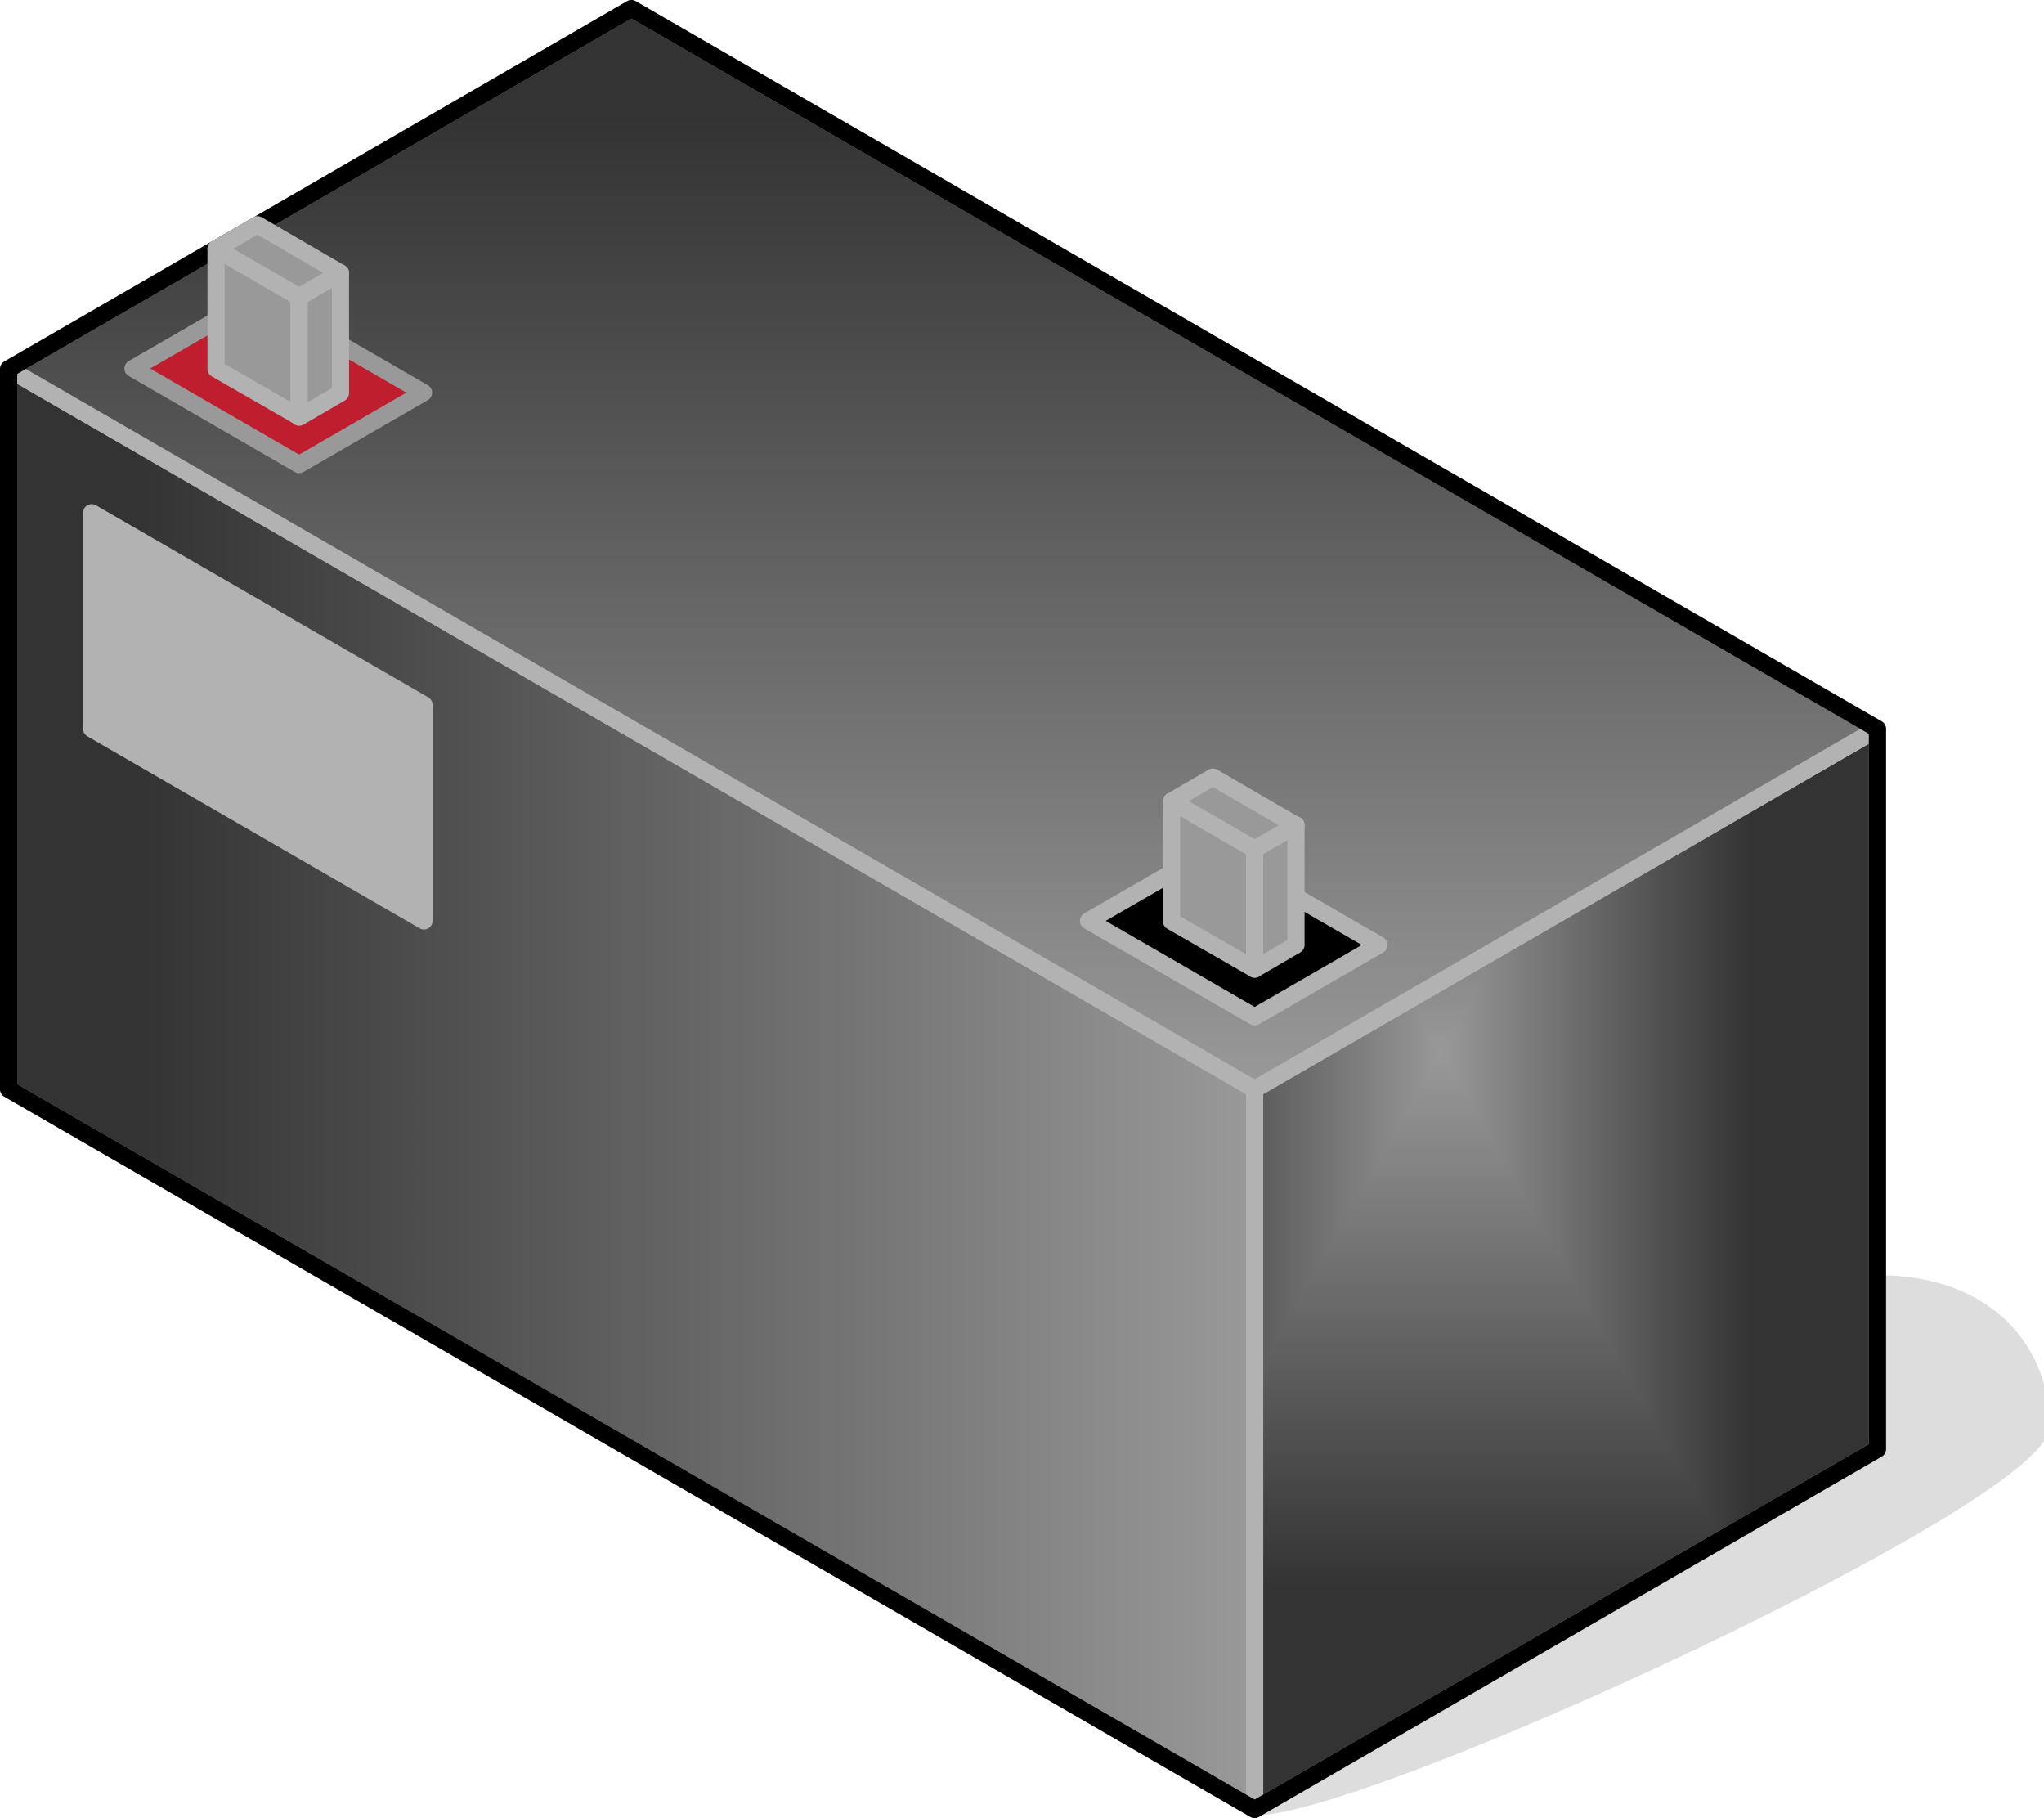 <?xml version="1.0" encoding="UTF-8"?>
<!DOCTYPE svg PUBLIC "-//W3C//DTD SVG 1.1//EN" "http://www.w3.org/Graphics/SVG/1.1/DTD/svg11.dtd">
<svg version="1.2" width="47.49mm" height="42.23mm" viewBox="1619 6244 4749 4223" preserveAspectRatio="xMidYMid" fill-rule="evenodd" stroke-width="28.222" stroke-linejoin="round" xmlns="http://www.w3.org/2000/svg" xmlns:ooo="http://xml.openoffice.org/svg/export" xmlns:xlink="http://www.w3.org/1999/xlink" xmlns:presentation="http://sun.com/xmlns/staroffice/presentation" xmlns:smil="http://www.w3.org/2001/SMIL20/" xmlns:anim="urn:oasis:names:tc:opendocument:xmlns:animation:1.0" xml:space="preserve">
 <defs class="ClipPathGroup">
  <clipPath id="presentation_clip_path" clipPathUnits="userSpaceOnUse">
   <rect x="1619" y="6244" width="4749" height="4223"/>
  </clipPath>
 </defs>
 <defs class="TextShapeIndex">
  <g ooo:slide="id1" ooo:id-list="id3 id4 id5 id6 id7 id8 id9 id10 id11 id12 id13 id14 id15 id16"/>
 </defs>
 <defs class="EmbeddedBulletChars">
  <g id="bullet-char-template(57356)" transform="scale(0,-0)">
   <path d="M 580,1141 L 1163,571 580,0 -4,571 580,1141 Z"/>
  </g>
  <g id="bullet-char-template(57354)" transform="scale(0,-0)">
   <path d="M 8,1128 L 1137,1128 1137,0 8,0 8,1128 Z"/>
  </g>
  <g id="bullet-char-template(10146)" transform="scale(0,-0)">
   <path d="M 174,0 L 602,739 174,1481 1456,739 174,0 Z M 1358,739 L 309,1346 659,739 1358,739 Z"/>
  </g>
  <g id="bullet-char-template(10132)" transform="scale(0,-0)">
   <path d="M 2015,739 L 1276,0 717,0 1260,543 174,543 174,936 1260,936 717,1481 1274,1481 2015,739 Z"/>
  </g>
  <g id="bullet-char-template(10007)" transform="scale(0,-0)">
   <path d="M 0,-2 C -7,14 -16,27 -25,37 L 356,567 C 262,823 215,952 215,954 215,979 228,992 255,992 264,992 276,990 289,987 310,991 331,999 354,1012 L 381,999 492,748 772,1049 836,1024 860,1049 C 881,1039 901,1025 922,1006 886,937 835,863 770,784 769,783 710,716 594,584 L 774,223 C 774,196 753,168 711,139 L 727,119 C 717,90 699,76 672,76 641,76 570,178 457,381 L 164,-76 C 142,-110 111,-127 72,-127 30,-127 9,-110 8,-76 1,-67 -2,-52 -2,-32 -2,-23 -1,-13 0,-2 Z"/>
  </g>
  <g id="bullet-char-template(10004)" transform="scale(0,-0)">
   <path d="M 285,-33 C 182,-33 111,30 74,156 52,228 41,333 41,471 41,549 55,616 82,672 116,743 169,778 240,778 293,778 328,747 346,684 L 369,508 C 377,444 397,411 428,410 L 1163,1116 C 1174,1127 1196,1133 1229,1133 1271,1133 1292,1118 1292,1087 L 1292,965 C 1292,929 1282,901 1262,881 L 442,47 C 390,-6 338,-33 285,-33 Z"/>
  </g>
  <g id="bullet-char-template(9679)" transform="scale(0,-0)">
   <path d="M 813,0 C 632,0 489,54 383,161 276,268 223,411 223,592 223,773 276,916 383,1023 489,1130 632,1184 813,1184 992,1184 1136,1130 1245,1023 1353,916 1407,772 1407,592 1407,412 1353,268 1245,161 1136,54 992,0 813,0 Z"/>
  </g>
  <g id="bullet-char-template(8226)" transform="scale(0,-0)">
   <path d="M 346,457 C 273,457 209,483 155,535 101,586 74,649 74,723 74,796 101,859 155,911 209,963 273,989 346,989 419,989 480,963 531,910 582,859 608,796 608,723 608,648 583,586 532,535 482,483 420,457 346,457 Z"/>
  </g>
  <g id="bullet-char-template(8211)" transform="scale(0,-0)">
   <path d="M -4,459 L 1135,459 1135,606 -4,606 -4,459 Z"/>
  </g>
 </defs>
 <defs class="TextEmbeddedBitmaps"/>
 <g class="SlideGroup">
  <g>
   <g id="id1" class="Slide" clip-path="url(#presentation_clip_path)">
    <g class="Page">
     <g class="Group">
      <g class="com.sun.star.drawing.ClosedBezierShape">
       <g id="id3">
        <rect class="BoundingBox" stroke="none" fill="none" x="4533" y="9219" width="1836" height="1230"/>
        <path fill="rgb(221,221,221)" stroke="none" d="M 4534,10447 C 4799,10447 6367,9722 6367,9555 6367,9387 6246,9220 5981,9220 5981,9387 4534,10168 4534,10447 Z"/>
        <path fill="none" stroke="rgb(221,221,221)" d="M 4534,10447 C 4799,10447 6367,9722 6367,9555 6367,9387 6246,9220 5981,9220 5981,9387 4534,10168 4534,10447 Z"/>
       </g>
      </g>
      <g class="Group">
       <g class="com.sun.star.drawing.PolyPolygonShape">
        <g id="id4">
         <rect class="BoundingBox" stroke="none" fill="none" x="1619" y="7080" width="2936" height="3388"/>
         <g>
          <defs>
           <linearGradient id="gradient1" x1="1638" y1="8774" x2="4534" y2="8774" gradientUnits="userSpaceOnUse">
            <stop offset="0.1" style="stop-color:rgb(51,51,51)"/>
            <stop offset="1" style="stop-color:rgb(153,153,153)"/>
           </linearGradient>
          </defs>
          <path style="fill:url(#gradient1)" d="M 1639,8774 L 1639,7101 4534,8774 4534,10447 1639,8774 Z"/>
         </g>
         <path fill="none" stroke="rgb(178,178,178)" stroke-width="40" stroke-linejoin="round" d="M 1639,8774 L 1639,7101 4534,8774 4534,10447 1639,8774 Z"/>
        </g>
       </g>
       <g class="com.sun.star.drawing.PolyPolygonShape">
        <g id="id5">
         <rect class="BoundingBox" stroke="none" fill="none" x="4514" y="7917" width="1488" height="2551"/>
         <g>
          <defs>
           <pattern id="pattern1" x="4534" y="7937" width="1448" height="2511" patternUnits="userSpaceOnUse">
            <g transform="translate(-4534,-7937)">
             <path fill="rgb(51,51,51)" stroke="none" d="M 4533,7936 L 5982,7936 5982,10448 4533,10448 4533,7936 Z M 4251,7446 L 5684,7446 5684,9932 4251,9932 4251,7446 Z"/>
             <path fill="rgb(52,52,52)" stroke="none" d="M 4251,7446 L 5684,7446 5684,9932 4251,9932 4251,7446 Z M 4258,7458 L 5677,7458 5677,9920 4258,9920 4258,7458 Z"/>
             <path fill="rgb(53,53,53)" stroke="none" d="M 4258,7458 L 5677,7458 5677,9920 4258,9920 4258,7458 Z M 4265,7470 L 5670,7470 5670,9908 4265,9908 4265,7470 Z"/>
             <path fill="rgb(54,54,54)" stroke="none" d="M 4265,7470 L 5670,7470 5670,9908 4265,9908 4265,7470 Z M 4272,7483 L 5663,7483 5663,9895 4272,9895 4272,7483 Z"/>
             <path fill="rgb(55,55,55)" stroke="none" d="M 4272,7483 L 5663,7483 5663,9895 4272,9895 4272,7483 Z M 4279,7495 L 5656,7495 5656,9883 4279,9883 4279,7495 Z"/>
             <path fill="rgb(56,56,56)" stroke="none" d="M 4279,7495 L 5656,7495 5656,9883 4279,9883 4279,7495 Z M 4286,7507 L 5649,7507 5649,9871 4286,9871 4286,7507 Z"/>
             <path fill="rgb(57,57,57)" stroke="none" d="M 4286,7507 L 5649,7507 5649,9871 4286,9871 4286,7507 Z M 4293,7520 L 5642,7520 5642,9858 4293,9858 4293,7520 Z"/>
             <path fill="rgb(58,58,58)" stroke="none" d="M 4293,7520 L 5642,7520 5642,9858 4293,9858 4293,7520 Z M 4300,7532 L 5635,7532 5635,9846 4300,9846 4300,7532 Z"/>
             <path fill="rgb(59,59,59)" stroke="none" d="M 4300,7532 L 5635,7532 5635,9846 4300,9846 4300,7532 Z M 4307,7544 L 5628,7544 5628,9834 4307,9834 4307,7544 Z"/>
             <path fill="rgb(60,60,60)" stroke="none" d="M 4307,7544 L 5628,7544 5628,9834 4307,9834 4307,7544 Z M 4315,7557 L 5620,7557 5620,9821 4315,9821 4315,7557 Z"/>
             <path fill="rgb(61,61,61)" stroke="none" d="M 4315,7557 L 5620,7557 5620,9821 4315,9821 4315,7557 Z M 4322,7569 L 5613,7569 5613,9809 4322,9809 4322,7569 Z"/>
             <path fill="rgb(62,62,62)" stroke="none" d="M 4322,7569 L 5613,7569 5613,9809 4322,9809 4322,7569 Z M 4329,7581 L 5606,7581 5606,9797 4329,9797 4329,7581 Z"/>
             <path fill="rgb(63,63,63)" stroke="none" d="M 4329,7581 L 5606,7581 5606,9797 4329,9797 4329,7581 Z M 4336,7594 L 5599,7594 5599,9784 4336,9784 4336,7594 Z"/>
             <path fill="rgb(64,64,64)" stroke="none" d="M 4336,7594 L 5599,7594 5599,9784 4336,9784 4336,7594 Z M 4343,7606 L 5592,7606 5592,9772 4343,9772 4343,7606 Z"/>
             <path fill="rgb(65,65,65)" stroke="none" d="M 4343,7606 L 5592,7606 5592,9772 4343,9772 4343,7606 Z M 4350,7618 L 5585,7618 5585,9760 4350,9760 4350,7618 Z"/>
             <path fill="rgb(66,66,66)" stroke="none" d="M 4350,7618 L 5585,7618 5585,9760 4350,9760 4350,7618 Z M 4357,7631 L 5578,7631 5578,9747 4357,9747 4357,7631 Z"/>
             <path fill="rgb(67,67,67)" stroke="none" d="M 4357,7631 L 5578,7631 5578,9747 4357,9747 4357,7631 Z M 4364,7643 L 5571,7643 5571,9735 4364,9735 4364,7643 Z"/>
             <path fill="rgb(68,68,68)" stroke="none" d="M 4364,7643 L 5571,7643 5571,9735 4364,9735 4364,7643 Z M 4371,7655 L 5564,7655 5564,9723 4371,9723 4371,7655 Z"/>
             <path fill="rgb(69,69,69)" stroke="none" d="M 4371,7655 L 5564,7655 5564,9723 4371,9723 4371,7655 Z M 4379,7668 L 5556,7668 5556,9710 4379,9710 4379,7668 Z"/>
             <path fill="rgb(70,70,70)" stroke="none" d="M 4379,7668 L 5556,7668 5556,9710 4379,9710 4379,7668 Z M 4386,7680 L 5549,7680 5549,9698 4386,9698 4386,7680 Z"/>
             <path fill="rgb(71,71,71)" stroke="none" d="M 4386,7680 L 5549,7680 5549,9698 4386,9698 4386,7680 Z M 4393,7692 L 5542,7692 5542,9686 4393,9686 4393,7692 Z"/>
             <path fill="rgb(72,72,72)" stroke="none" d="M 4393,7692 L 5542,7692 5542,9686 4393,9686 4393,7692 Z M 4400,7705 L 5535,7705 5535,9673 4400,9673 4400,7705 Z"/>
             <path fill="rgb(73,73,73)" stroke="none" d="M 4400,7705 L 5535,7705 5535,9673 4400,9673 4400,7705 Z M 4407,7717 L 5528,7717 5528,9661 4407,9661 4407,7717 Z"/>
             <path fill="rgb(74,74,74)" stroke="none" d="M 4407,7717 L 5528,7717 5528,9661 4407,9661 4407,7717 Z M 4414,7729 L 5521,7729 5521,9649 4414,9649 4414,7729 Z"/>
             <path fill="rgb(75,75,75)" stroke="none" d="M 4414,7729 L 5521,7729 5521,9649 4414,9649 4414,7729 Z M 4421,7741 L 5514,7741 5514,9637 4421,9637 4421,7741 Z"/>
             <path fill="rgb(76,76,76)" stroke="none" d="M 4421,7741 L 5514,7741 5514,9637 4421,9637 4421,7741 Z M 4428,7754 L 5507,7754 5507,9624 4428,9624 4428,7754 Z"/>
             <path fill="rgb(77,77,77)" stroke="none" d="M 4428,7754 L 5507,7754 5507,9624 4428,9624 4428,7754 Z M 4435,7766 L 5500,7766 5500,9612 4435,9612 4435,7766 Z"/>
             <path fill="rgb(78,78,78)" stroke="none" d="M 4435,7766 L 5500,7766 5500,9612 4435,9612 4435,7766 Z M 4443,7778 L 5492,7778 5492,9600 4443,9600 4443,7778 Z"/>
             <path fill="rgb(79,79,79)" stroke="none" d="M 4443,7778 L 5492,7778 5492,9600 4443,9600 4443,7778 Z M 4450,7791 L 5485,7791 5485,9587 4450,9587 4450,7791 Z"/>
             <path fill="rgb(80,80,80)" stroke="none" d="M 4450,7791 L 5485,7791 5485,9587 4450,9587 4450,7791 Z M 4457,7803 L 5478,7803 5478,9575 4457,9575 4457,7803 Z"/>
             <path fill="rgb(81,81,81)" stroke="none" d="M 4457,7803 L 5478,7803 5478,9575 4457,9575 4457,7803 Z M 4464,7815 L 5471,7815 5471,9563 4464,9563 4464,7815 Z"/>
             <path fill="rgb(82,82,82)" stroke="none" d="M 4464,7815 L 5471,7815 5471,9563 4464,9563 4464,7815 Z M 4471,7828 L 5464,7828 5464,9550 4471,9550 4471,7828 Z"/>
             <path fill="rgb(83,83,83)" stroke="none" d="M 4471,7828 L 5464,7828 5464,9550 4471,9550 4471,7828 Z M 4478,7840 L 5457,7840 5457,9538 4478,9538 4478,7840 Z"/>
             <path fill="rgb(84,84,84)" stroke="none" d="M 4478,7840 L 5457,7840 5457,9538 4478,9538 4478,7840 Z M 4485,7852 L 5450,7852 5450,9526 4485,9526 4485,7852 Z"/>
             <path fill="rgb(85,85,85)" stroke="none" d="M 4485,7852 L 5450,7852 5450,9526 4485,9526 4485,7852 Z M 4492,7865 L 5443,7865 5443,9513 4492,9513 4492,7865 Z"/>
             <path fill="rgb(86,86,86)" stroke="none" d="M 4492,7865 L 5443,7865 5443,9513 4492,9513 4492,7865 Z M 4499,7877 L 5436,7877 5436,9501 4499,9501 4499,7877 Z"/>
             <path fill="rgb(87,87,87)" stroke="none" d="M 4499,7877 L 5436,7877 5436,9501 4499,9501 4499,7877 Z M 4506,7889 L 5429,7889 5429,9489 4506,9489 4506,7889 Z"/>
             <path fill="rgb(88,88,88)" stroke="none" d="M 4506,7889 L 5429,7889 5429,9489 4506,9489 4506,7889 Z M 4514,7902 L 5421,7902 5421,9476 4514,9476 4514,7902 Z"/>
             <path fill="rgb(89,89,89)" stroke="none" d="M 4514,7902 L 5421,7902 5421,9476 4514,9476 4514,7902 Z M 4520,7914 L 5414,7914 5414,9464 4520,9464 4520,7914 Z"/>
             <path fill="rgb(90,90,90)" stroke="none" d="M 4520,7914 L 5414,7914 5414,9464 4520,9464 4520,7914 Z M 4527,7925 L 5407,7925 5407,9452 4527,9452 4527,7925 Z"/>
             <path fill="rgb(91,91,91)" stroke="none" d="M 4527,7925 L 5407,7925 5407,9452 4527,9452 4527,7925 Z M 4534,7938 L 5400,7938 5400,9439 4534,9439 4534,7938 Z"/>
             <path fill="rgb(92,92,92)" stroke="none" d="M 4534,7938 L 5400,7938 5400,9439 4534,9439 4534,7938 Z M 4541,7950 L 5393,7950 5393,9427 4541,9427 4541,7950 Z"/>
             <path fill="rgb(93,93,93)" stroke="none" d="M 4541,7950 L 5393,7950 5393,9427 4541,9427 4541,7950 Z M 4548,7962 L 5386,7962 5386,9415 4548,9415 4548,7962 Z"/>
             <path fill="rgb(94,94,94)" stroke="none" d="M 4548,7962 L 5386,7962 5386,9415 4548,9415 4548,7962 Z M 4555,7975 L 5379,7975 5379,9402 4555,9402 4555,7975 Z"/>
             <path fill="rgb(95,95,95)" stroke="none" d="M 4555,7975 L 5379,7975 5379,9402 4555,9402 4555,7975 Z M 4562,7987 L 5372,7987 5372,9390 4562,9390 4562,7987 Z"/>
             <path fill="rgb(96,96,96)" stroke="none" d="M 4562,7987 L 5372,7987 5372,9390 4562,9390 4562,7987 Z M 4569,7999 L 5365,7999 5365,9378 4569,9378 4569,7999 Z"/>
             <path fill="rgb(97,97,97)" stroke="none" d="M 4569,7999 L 5365,7999 5365,9378 4569,9378 4569,7999 Z M 4577,8011 L 5357,8011 5357,9366 4577,9366 4577,8011 Z"/>
             <path fill="rgb(98,98,98)" stroke="none" d="M 4577,8011 L 5357,8011 5357,9366 4577,9366 4577,8011 Z M 4584,8024 L 5350,8024 5350,9353 4584,9353 4584,8024 Z"/>
             <path fill="rgb(99,99,99)" stroke="none" d="M 4584,8024 L 5350,8024 5350,9353 4584,9353 4584,8024 Z M 4591,8036 L 5343,8036 5343,9341 4591,9341 4591,8036 Z"/>
             <path fill="rgb(100,100,100)" stroke="none" d="M 4591,8036 L 5343,8036 5343,9341 4591,9341 4591,8036 Z M 4598,8048 L 5336,8048 5336,9329 4598,9329 4598,8048 Z"/>
             <path fill="rgb(101,101,101)" stroke="none" d="M 4598,8048 L 5336,8048 5336,9329 4598,9329 4598,8048 Z M 4605,8061 L 5329,8061 5329,9316 4605,9316 4605,8061 Z"/>
             <path fill="rgb(102,102,102)" stroke="none" d="M 4605,8061 L 5329,8061 5329,9316 4605,9316 4605,8061 Z M 4612,8073 L 5322,8073 5322,9304 4612,9304 4612,8073 Z"/>
             <path fill="rgb(103,103,103)" stroke="none" d="M 4612,8073 L 5322,8073 5322,9304 4612,9304 4612,8073 Z M 4619,8085 L 5315,8085 5315,9292 4619,9292 4619,8085 Z"/>
             <path fill="rgb(104,104,104)" stroke="none" d="M 4619,8085 L 5315,8085 5315,9292 4619,9292 4619,8085 Z M 4626,8098 L 5308,8098 5308,9279 4626,9279 4626,8098 Z"/>
             <path fill="rgb(105,105,105)" stroke="none" d="M 4626,8098 L 5308,8098 5308,9279 4626,9279 4626,8098 Z M 4633,8110 L 5301,8110 5301,9267 4633,9267 4633,8110 Z"/>
             <path fill="rgb(106,106,106)" stroke="none" d="M 4633,8110 L 5301,8110 5301,9267 4633,9267 4633,8110 Z M 4641,8122 L 5293,8122 5293,9255 4641,9255 4641,8122 Z"/>
             <path fill="rgb(107,107,107)" stroke="none" d="M 4641,8122 L 5293,8122 5293,9255 4641,9255 4641,8122 Z M 4648,8135 L 5286,8135 5286,9242 4648,9242 4648,8135 Z"/>
             <path fill="rgb(108,108,108)" stroke="none" d="M 4648,8135 L 5286,8135 5286,9242 4648,9242 4648,8135 Z M 4655,8147 L 5279,8147 5279,9230 4655,9230 4655,8147 Z"/>
             <path fill="rgb(109,109,109)" stroke="none" d="M 4655,8147 L 5279,8147 5279,9230 4655,9230 4655,8147 Z M 4662,8159 L 5272,8159 5272,9218 4662,9218 4662,8159 Z"/>
             <path fill="rgb(110,110,110)" stroke="none" d="M 4662,8159 L 5272,8159 5272,9218 4662,9218 4662,8159 Z M 4669,8172 L 5265,8172 5265,9205 4669,9205 4669,8172 Z"/>
             <path fill="rgb(111,111,111)" stroke="none" d="M 4669,8172 L 5265,8172 5265,9205 4669,9205 4669,8172 Z M 4676,8184 L 5258,8184 5258,9193 4676,9193 4676,8184 Z"/>
             <path fill="rgb(112,112,112)" stroke="none" d="M 4676,8184 L 5258,8184 5258,9193 4676,9193 4676,8184 Z M 4683,8196 L 5251,8196 5251,9181 4683,9181 4683,8196 Z"/>
             <path fill="rgb(113,113,113)" stroke="none" d="M 4683,8196 L 5251,8196 5251,9181 4683,9181 4683,8196 Z M 4690,8209 L 5244,8209 5244,9168 4690,9168 4690,8209 Z"/>
             <path fill="rgb(114,114,114)" stroke="none" d="M 4690,8209 L 5244,8209 5244,9168 4690,9168 4690,8209 Z M 4697,8221 L 5237,8221 5237,9156 4697,9156 4697,8221 Z"/>
             <path fill="rgb(115,115,115)" stroke="none" d="M 4697,8221 L 5237,8221 5237,9156 4697,9156 4697,8221 Z M 4705,8233 L 5229,8233 5229,9144 4705,9144 4705,8233 Z"/>
             <path fill="rgb(116,116,116)" stroke="none" d="M 4705,8233 L 5229,8233 5229,9144 4705,9144 4705,8233 Z M 4712,8246 L 5222,8246 5222,9131 4712,9131 4712,8246 Z"/>
             <path fill="rgb(117,117,117)" stroke="none" d="M 4712,8246 L 5222,8246 5222,9131 4712,9131 4712,8246 Z M 4719,8258 L 5215,8258 5215,9119 4719,9119 4719,8258 Z"/>
             <path fill="rgb(118,118,118)" stroke="none" d="M 4719,8258 L 5215,8258 5215,9119 4719,9119 4719,8258 Z M 4726,8270 L 5208,8270 5208,9107 4726,9107 4726,8270 Z"/>
             <path fill="rgb(119,119,119)" stroke="none" d="M 4726,8270 L 5208,8270 5208,9107 4726,9107 4726,8270 Z M 4733,8282 L 5201,8282 5201,9095 4733,9095 4733,8282 Z"/>
             <path fill="rgb(120,120,120)" stroke="none" d="M 4733,8282 L 5201,8282 5201,9095 4733,9095 4733,8282 Z M 4740,8295 L 5194,8295 5194,9082 4740,9082 4740,8295 Z"/>
             <path fill="rgb(121,121,121)" stroke="none" d="M 4740,8295 L 5194,8295 5194,9082 4740,9082 4740,8295 Z M 4747,8307 L 5187,8307 5187,9070 4747,9070 4747,8307 Z"/>
             <path fill="rgb(122,122,122)" stroke="none" d="M 4747,8307 L 5187,8307 5187,9070 4747,9070 4747,8307 Z M 4754,8319 L 5180,8319 5180,9058 4754,9058 4754,8319 Z"/>
             <path fill="rgb(123,123,123)" stroke="none" d="M 4754,8319 L 5180,8319 5180,9058 4754,9058 4754,8319 Z M 4761,8332 L 5173,8332 5173,9045 4761,9045 4761,8332 Z"/>
             <path fill="rgb(124,124,124)" stroke="none" d="M 4761,8332 L 5173,8332 5173,9045 4761,9045 4761,8332 Z M 4768,8344 L 5166,8344 5166,9033 4768,9033 4768,8344 Z"/>
             <path fill="rgb(125,125,125)" stroke="none" d="M 4768,8344 L 5166,8344 5166,9033 4768,9033 4768,8344 Z M 4776,8356 L 5158,8356 5158,9021 4776,9021 4776,8356 Z"/>
             <path fill="rgb(126,126,126)" stroke="none" d="M 4776,8356 L 5158,8356 5158,9021 4776,9021 4776,8356 Z M 4783,8369 L 5151,8369 5151,9008 4783,9008 4783,8369 Z"/>
             <path fill="rgb(127,127,127)" stroke="none" d="M 4783,8369 L 5151,8369 5151,9008 4783,9008 4783,8369 Z M 4790,8381 L 5144,8381 5144,8996 4790,8996 4790,8381 Z"/>
             <path fill="rgb(128,128,128)" stroke="none" d="M 4790,8381 L 5144,8381 5144,8996 4790,8996 4790,8381 Z M 4797,8393 L 5137,8393 5137,8984 4797,8984 4797,8393 Z"/>
             <path fill="rgb(129,129,129)" stroke="none" d="M 4797,8393 L 5137,8393 5137,8984 4797,8984 4797,8393 Z M 4804,8406 L 5130,8406 5130,8971 4804,8971 4804,8406 Z"/>
             <path fill="rgb(130,130,130)" stroke="none" d="M 4804,8406 L 5130,8406 5130,8971 4804,8971 4804,8406 Z M 4811,8418 L 5123,8418 5123,8959 4811,8959 4811,8418 Z"/>
             <path fill="rgb(131,131,131)" stroke="none" d="M 4811,8418 L 5123,8418 5123,8959 4811,8959 4811,8418 Z M 4818,8430 L 5116,8430 5116,8947 4818,8947 4818,8430 Z"/>
             <path fill="rgb(132,132,132)" stroke="none" d="M 4818,8430 L 5116,8430 5116,8947 4818,8947 4818,8430 Z M 4825,8443 L 5109,8443 5109,8934 4825,8934 4825,8443 Z"/>
             <path fill="rgb(133,133,133)" stroke="none" d="M 4825,8443 L 5109,8443 5109,8934 4825,8934 4825,8443 Z M 4832,8455 L 5102,8455 5102,8922 4832,8922 4832,8455 Z"/>
             <path fill="rgb(134,134,134)" stroke="none" d="M 4832,8455 L 5102,8455 5102,8922 4832,8922 4832,8455 Z M 4840,8467 L 5094,8467 5094,8910 4840,8910 4840,8467 Z"/>
             <path fill="rgb(135,135,135)" stroke="none" d="M 4840,8467 L 5094,8467 5094,8910 4840,8910 4840,8467 Z M 4847,8480 L 5087,8480 5087,8897 4847,8897 4847,8480 Z"/>
             <path fill="rgb(136,136,136)" stroke="none" d="M 4847,8480 L 5087,8480 5087,8897 4847,8897 4847,8480 Z M 4854,8492 L 5080,8492 5080,8885 4854,8885 4854,8492 Z"/>
             <path fill="rgb(137,137,137)" stroke="none" d="M 4854,8492 L 5080,8492 5080,8885 4854,8885 4854,8492 Z M 4861,8504 L 5073,8504 5073,8873 4861,8873 4861,8504 Z"/>
             <path fill="rgb(138,138,138)" stroke="none" d="M 4861,8504 L 5073,8504 5073,8873 4861,8873 4861,8504 Z M 4868,8517 L 5066,8517 5066,8860 4868,8860 4868,8517 Z"/>
             <path fill="rgb(139,139,139)" stroke="none" d="M 4868,8517 L 5066,8517 5066,8860 4868,8860 4868,8517 Z M 4875,8529 L 5059,8529 5059,8848 4875,8848 4875,8529 Z"/>
             <path fill="rgb(140,140,140)" stroke="none" d="M 4875,8529 L 5059,8529 5059,8848 4875,8848 4875,8529 Z M 4882,8541 L 5052,8541 5052,8836 4882,8836 4882,8541 Z"/>
             <path fill="rgb(141,141,141)" stroke="none" d="M 4882,8541 L 5052,8541 5052,8836 4882,8836 4882,8541 Z M 4889,8553 L 5045,8553 5045,8824 4889,8824 4889,8553 Z"/>
             <path fill="rgb(142,142,142)" stroke="none" d="M 4889,8553 L 5045,8553 5045,8824 4889,8824 4889,8553 Z M 4896,8566 L 5038,8566 5038,8811 4896,8811 4896,8566 Z"/>
             <path fill="rgb(143,143,143)" stroke="none" d="M 4896,8566 L 5038,8566 5038,8811 4896,8811 4896,8566 Z M 4904,8578 L 5030,8578 5030,8799 4904,8799 4904,8578 Z"/>
             <path fill="rgb(144,144,144)" stroke="none" d="M 4904,8578 L 5030,8578 5030,8799 4904,8799 4904,8578 Z M 4911,8590 L 5023,8590 5023,8787 4911,8787 4911,8590 Z"/>
             <path fill="rgb(145,145,145)" stroke="none" d="M 4911,8590 L 5023,8590 5023,8787 4911,8787 4911,8590 Z M 4918,8603 L 5016,8603 5016,8774 4918,8774 4918,8603 Z"/>
             <path fill="rgb(146,146,146)" stroke="none" d="M 4918,8603 L 5016,8603 5016,8774 4918,8774 4918,8603 Z M 4925,8615 L 5009,8615 5009,8762 4925,8762 4925,8615 Z"/>
             <path fill="rgb(147,147,147)" stroke="none" d="M 4925,8615 L 5009,8615 5009,8762 4925,8762 4925,8615 Z M 4932,8627 L 5002,8627 5002,8750 4932,8750 4932,8627 Z"/>
             <path fill="rgb(148,148,148)" stroke="none" d="M 4932,8627 L 5002,8627 5002,8750 4932,8750 4932,8627 Z M 4939,8640 L 4995,8640 4995,8737 4939,8737 4939,8640 Z"/>
             <path fill="rgb(149,149,149)" stroke="none" d="M 4939,8640 L 4995,8640 4995,8737 4939,8737 4939,8640 Z M 4946,8652 L 4988,8652 4988,8725 4946,8725 4946,8652 Z"/>
             <path fill="rgb(150,150,150)" stroke="none" d="M 4946,8652 L 4988,8652 4988,8725 4946,8725 4946,8652 Z M 4953,8664 L 4981,8664 4981,8713 4953,8713 4953,8664 Z"/>
             <path fill="rgb(151,151,151)" stroke="none" d="M 4953,8664 L 4981,8664 4981,8713 4953,8713 4953,8664 Z M 4960,8677 L 4974,8677 4974,8700 4960,8700 4960,8677 Z"/>
             <path fill="rgb(153,153,153)" stroke="none" d="M 4960,8677 L 4974,8677 4974,8700 4960,8700 4960,8677 Z"/>
            </g>
           </pattern>
          </defs>
          <path style="fill:url(#pattern1)" d="M 4534,10447 L 4534,8774 5981,7937 5981,9610 4534,10447 Z"/>
         </g>
         <path fill="none" stroke="rgb(178,178,178)" stroke-width="40" stroke-linejoin="round" d="M 4534,10447 L 4534,8774 5981,7937 5981,9610 4534,10447 Z"/>
        </g>
       </g>
       <g class="com.sun.star.drawing.PolyPolygonShape">
        <g id="id6">
         <rect class="BoundingBox" stroke="none" fill="none" x="1619" y="6244" width="4383" height="2551"/>
         <g>
          <defs>
           <linearGradient id="gradient2" x1="3810" y1="6264" x2="3810" y2="8774" gradientUnits="userSpaceOnUse">
            <stop offset="0.1" style="stop-color:rgb(51,51,51)"/>
            <stop offset="1" style="stop-color:rgb(153,153,153)"/>
           </linearGradient>
          </defs>
          <path style="fill:url(#gradient2)" d="M 4534,8774 L 1639,7101 3086,6264 5981,7937 4534,8774 Z"/>
         </g>
         <path fill="none" stroke="rgb(178,178,178)" stroke-width="40" stroke-linejoin="round" d="M 4534,8774 L 1639,7101 3086,6264 5981,7937 4534,8774 Z"/>
        </g>
       </g>
       <g class="com.sun.star.drawing.PolyPolygonShape">
        <g id="id7">
         <rect class="BoundingBox" stroke="none" fill="none" x="1619" y="6244" width="4383" height="4224"/>
         <path fill="none" stroke="rgb(0,0,0)" stroke-width="40" stroke-linejoin="round" d="M 1639,8774 L 1639,7101 3086,6264 5981,7937 5981,9610 4534,10447 1639,8774 Z"/>
        </g>
       </g>
       <g class="com.sun.star.drawing.PolyPolygonShape">
        <g id="id8">
         <rect class="BoundingBox" stroke="none" fill="none" x="1812" y="7414" width="813" height="990"/>
         <path fill="rgb(178,178,178)" stroke="none" d="M 1832,7937 L 1832,7435 2604,7881 2604,8383 1832,7937 Z"/>
         <path fill="none" stroke="rgb(178,178,178)" stroke-width="40" stroke-linejoin="round" d="M 1832,7937 L 1832,7435 2604,7881 2604,8383 1832,7937 Z"/>
        </g>
       </g>
       <g class="com.sun.star.drawing.PolyPolygonShape">
        <g id="id9">
         <rect class="BoundingBox" stroke="none" fill="none" x="4128" y="8196" width="716" height="431"/>
         <path fill="rgb(0,0,0)" stroke="none" d="M 4534,8606 L 4148,8383 4437,8216 4823,8439 4534,8606 Z"/>
         <path fill="none" stroke="rgb(178,178,178)" stroke-width="40" stroke-linejoin="round" d="M 4534,8606 L 4148,8383 4437,8216 4823,8439 4534,8606 Z"/>
        </g>
       </g>
       <g class="com.sun.star.drawing.PolyPolygonShape">
        <g id="id10">
         <rect class="BoundingBox" stroke="none" fill="none" x="4321" y="8085" width="234" height="431"/>
         <path fill="rgb(153,153,153)" stroke="none" d="M 4341,8384 L 4341,8105 4534,8217 4534,8495 4341,8384 Z"/>
         <path fill="none" stroke="rgb(178,178,178)" stroke-width="40" stroke-linejoin="round" d="M 4341,8384 L 4341,8105 4534,8217 4534,8495 4341,8384 Z"/>
        </g>
       </g>
       <g class="com.sun.star.drawing.PolyPolygonShape">
        <g id="id11">
         <rect class="BoundingBox" stroke="none" fill="none" x="4514" y="8140" width="137" height="376"/>
         <path fill="rgb(153,153,153)" stroke="none" d="M 4534,8495 L 4534,8216 4630,8160 4630,8439 4534,8495 Z"/>
         <path fill="none" stroke="rgb(178,178,178)" stroke-width="40" stroke-linejoin="round" d="M 4534,8495 L 4534,8216 4630,8160 4630,8439 4534,8495 Z"/>
        </g>
       </g>
       <g class="com.sun.star.drawing.PolyPolygonShape">
        <g id="id12">
         <rect class="BoundingBox" stroke="none" fill="none" x="4321" y="8029" width="330" height="208"/>
         <path fill="rgb(153,153,153)" stroke="none" d="M 4341,8105 L 4437,8049 4630,8161 4534,8216 4341,8105 Z"/>
         <path fill="none" stroke="rgb(178,178,178)" stroke-width="40" stroke-linejoin="round" d="M 4341,8105 L 4437,8049 4630,8161 4534,8216 4341,8105 Z"/>
        </g>
       </g>
       <g class="com.sun.star.drawing.PolyPolygonShape">
        <g id="id13">
         <rect class="BoundingBox" stroke="none" fill="none" x="1908" y="6913" width="716" height="431"/>
         <path fill="rgb(190,30,45)" stroke="none" d="M 2314,7323 L 1928,7100 2217,6933 2603,7156 2314,7323 Z"/>
         <path fill="none" stroke="rgb(153,153,153)" stroke-width="40" stroke-linejoin="round" d="M 2314,7323 L 1928,7100 2217,6933 2603,7156 2314,7323 Z"/>
        </g>
       </g>
       <g class="com.sun.star.drawing.PolyPolygonShape">
        <g id="id14">
         <rect class="BoundingBox" stroke="none" fill="none" x="2101" y="6802" width="234" height="431"/>
         <path fill="rgb(153,153,153)" stroke="none" d="M 2121,7101 L 2121,6822 2314,6934 2314,7212 2121,7101 Z"/>
         <path fill="none" stroke="rgb(178,178,178)" stroke-width="40" stroke-linejoin="round" d="M 2121,7101 L 2121,6822 2314,6934 2314,7212 2121,7101 Z"/>
        </g>
       </g>
       <g class="com.sun.star.drawing.PolyPolygonShape">
        <g id="id15">
         <rect class="BoundingBox" stroke="none" fill="none" x="2293" y="6858" width="138" height="376"/>
         <path fill="rgb(153,153,153)" stroke="none" d="M 2314,7213 L 2314,6934 2410,6878 2410,7157 2314,7213 Z"/>
         <path fill="none" stroke="rgb(178,178,178)" stroke-width="40" stroke-linejoin="round" d="M 2314,7213 L 2314,6934 2410,6878 2410,7157 2314,7213 Z"/>
        </g>
       </g>
       <g class="com.sun.star.drawing.PolyPolygonShape">
        <g id="id16">
         <rect class="BoundingBox" stroke="none" fill="none" x="2101" y="6746" width="330" height="208"/>
         <path fill="rgb(153,153,153)" stroke="none" d="M 2121,6822 L 2217,6766 2410,6878 2314,6933 2121,6822 Z"/>
         <path fill="none" stroke="rgb(178,178,178)" stroke-width="40" stroke-linejoin="round" d="M 2121,6822 L 2217,6766 2410,6878 2314,6933 2121,6822 Z"/>
        </g>
       </g>
      </g>
     </g>
    </g>
   </g>
  </g>
 </g>
</svg>